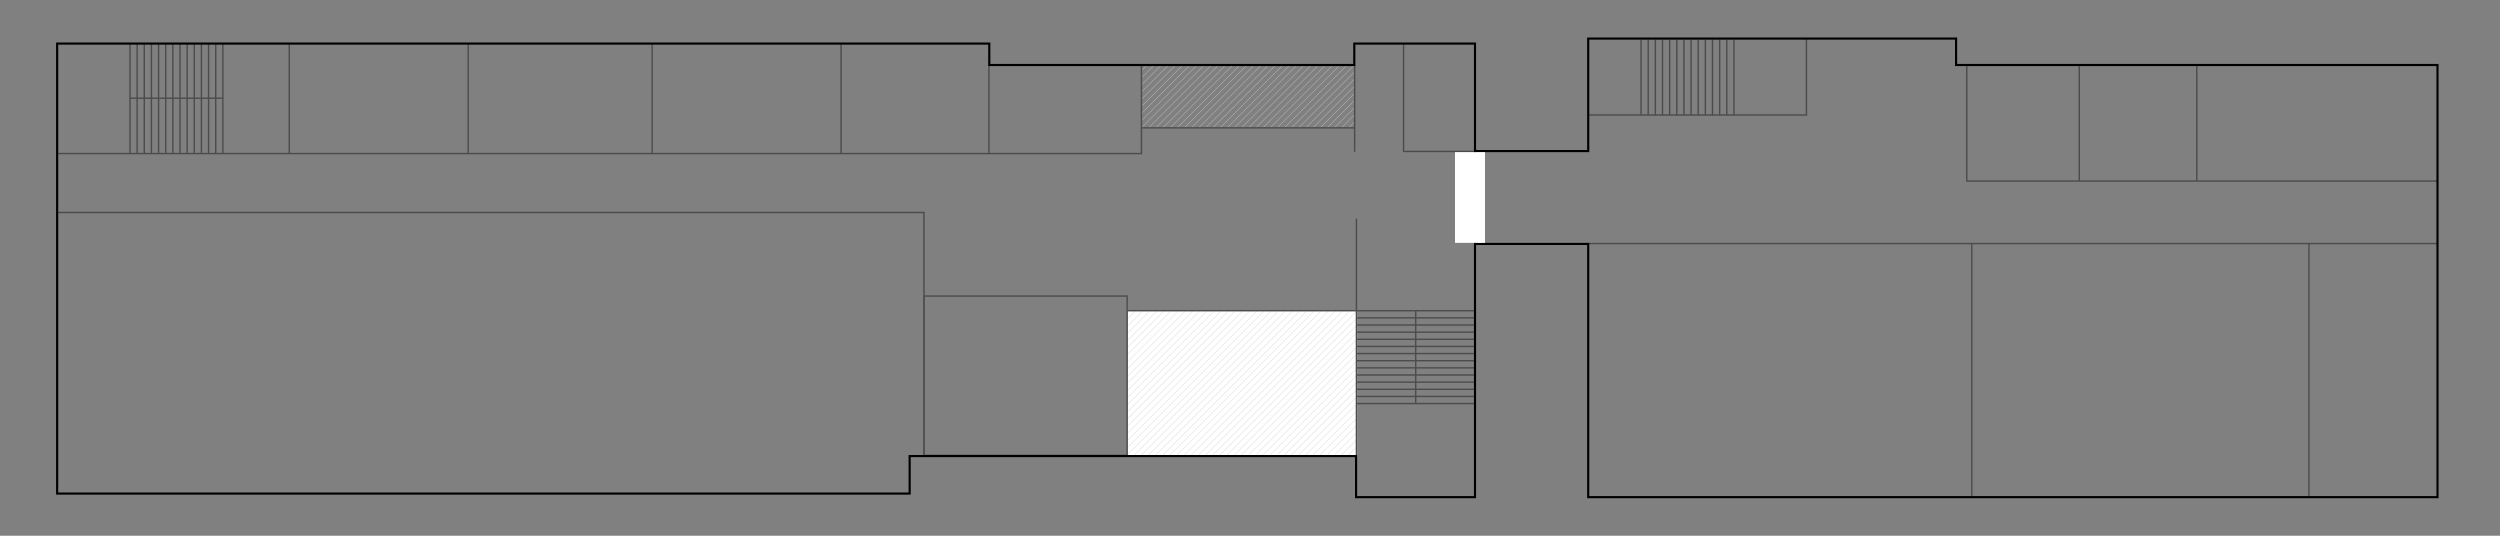 <?xml version="1.0" encoding="utf-8"?>
<!-- Generator: Adobe Illustrator 19.1.0, SVG Export Plug-In . SVG Version: 6.00 Build 0)  -->
<svg version="1.1" id="Layer_1" xmlns="http://www.w3.org/2000/svg" xmlns:xlink="http://www.w3.org/1999/xlink" x="0px" y="0px"
	 viewBox="0 0 700 150" style="enable-background:new 0 0 700 150;" xml:space="preserve">
<rect x="0" y="0" width="700" height="150" fill="#808080" stroke="none"/>
<style type="text/css">
	.st0{clip-path:url(#SVGID_2_);}
	.st1{fill:#FFFFFF;stroke:#CCCCCC;stroke-width:0.1;stroke-miterlimit:10;}
	.st2{fill:none;stroke:#CCCCCC;stroke-width:0.1;stroke-miterlimit:10;}
	.st3{fill:#4D4C4C;}
	.st4{fill:none;stroke:#4C4C4C;stroke-width:0.4;stroke-miterlimit:10;}
	.st5{fill:none;stroke:#000000;stroke-width:0.7;stroke-miterlimit:10;}
	.st6{fill:#4C4C4C;}
	.st7{fill:none;stroke:#000000;stroke-width:0.6;stroke-miterlimit:10;}
	.st8{fill:#FFFFFF;}
</style>
<g>
	<defs>
		<rect id="SVGID_1_" x="315.7" y="87" width="64.3" height="40.7"/>
	</defs>
	<use xlink:href="#SVGID_1_"  style="overflow:visible;fill:#FFFFFF;"/>
	<clipPath id="SVGID_2_">
		<use xlink:href="#SVGID_1_"  style="overflow:visible;"/>
	</clipPath>
	<g class="st0">
		<line class="st1" x1="315.8" y1="125.2" x2="354.1" y2="86.9"/>
		<line class="st1" x1="312.2" y1="130.8" x2="357.1" y2="85.9"/>
		<line class="st1" x1="314.2" y1="130.8" x2="359.1" y2="85.9"/>
		<line class="st1" x1="317.2" y1="129.8" x2="362.1" y2="84.9"/>
		<line class="st1" x1="318.2" y1="130.8" x2="363.1" y2="85.9"/>
		<line class="st1" x1="321.2" y1="129.8" x2="366.1" y2="84.9"/>
		<line class="st1" x1="323.2" y1="129.8" x2="368.1" y2="84.9"/>
		<line class="st1" x1="326.2" y1="128.8" x2="371.1" y2="83.9"/>
		<line class="st1" x1="325.2" y1="131.8" x2="370.1" y2="86.9"/>
		<line class="st1" x1="328.2" y1="130.8" x2="373.1" y2="85.9"/>
		<line class="st1" x1="330.2" y1="130.8" x2="375.1" y2="85.9"/>
		<line class="st1" x1="333.2" y1="129.8" x2="378.1" y2="84.9"/>
		<line class="st1" x1="334.2" y1="130.8" x2="379.1" y2="85.9"/>
		<line class="st1" x1="337.2" y1="129.8" x2="382.1" y2="84.9"/>
		<line class="st1" x1="339.2" y1="129.8" x2="384.1" y2="84.9"/>
		<line class="st1" x1="342.2" y1="128.8" x2="387.1" y2="83.9"/>
		<line class="st1" x1="343.8" y1="129.2" x2="382.1" y2="90.9"/>
		<line class="st1" x1="346.8" y1="128.2" x2="385.1" y2="89.9"/>
		<line class="st1" x1="348.8" y1="128.2" x2="387.1" y2="89.9"/>
		<line class="st1" x1="351.8" y1="127.2" x2="390.1" y2="88.9"/>
		<line class="st1" x1="352.8" y1="128.2" x2="391.1" y2="89.9"/>
		<line class="st1" x1="355.8" y1="127.2" x2="394.1" y2="88.9"/>
		<line class="st1" x1="357.8" y1="127.2" x2="396.1" y2="88.9"/>
		<line class="st1" x1="359.7" y1="127.3" x2="399.1" y2="87.9"/>
		<line class="st1" x1="361.4" y1="127.6" x2="398.1" y2="90.9"/>
		<line class="st1" x1="363.4" y1="127.6" x2="401.1" y2="89.9"/>
		<line class="st1" x1="365.3" y1="127.7" x2="403.1" y2="89.9"/>
		<line class="st1" x1="367.3" y1="127.7" x2="406.1" y2="88.9"/>
		<line class="st1" x1="369.4" y1="127.6" x2="407.1" y2="89.9"/>
		<line class="st1" x1="371.8" y1="127.2" x2="410.1" y2="88.9"/>
		<line class="st1" x1="373.8" y1="127.2" x2="412.1" y2="88.9"/>
		<line class="st1" x1="375.6" y1="127.4" x2="415.1" y2="87.9"/>
		<line class="st1" x1="292.8" y1="122.2" x2="331.1" y2="83.9"/>
		<line class="st1" x1="295.8" y1="121.2" x2="334.1" y2="82.9"/>
		<line class="st1" x1="297.8" y1="121.2" x2="336.1" y2="82.9"/>
		<line class="st1" x1="300.8" y1="120.2" x2="339.1" y2="81.9"/>
		<line class="st1" x1="301.8" y1="121.2" x2="340.1" y2="82.9"/>
		<line class="st1" x1="304.8" y1="120.2" x2="343.1" y2="81.9"/>
		<line class="st1" x1="306.8" y1="120.2" x2="345.1" y2="81.9"/>
		<line class="st1" x1="309.8" y1="119.2" x2="348.1" y2="80.9"/>
		<line class="st1" x1="308.8" y1="122.2" x2="347.1" y2="83.9"/>
		<line class="st1" x1="311.8" y1="121.2" x2="350.1" y2="82.9"/>
		<line class="st1" x1="313.8" y1="121.2" x2="352.1" y2="82.9"/>
		<line class="st1" x1="315.8" y1="121.2" x2="355.1" y2="81.9"/>
		<line class="st1" x1="315.8" y1="123.2" x2="356.1" y2="82.9"/>
		<line class="st1" x1="290.8" y1="114.2" x2="329.1" y2="75.9"/>
		<line class="st1" x1="293.8" y1="113.2" x2="332.1" y2="74.9"/>
		<line class="st1" x1="294.8" y1="114.2" x2="333.1" y2="75.9"/>
		<line class="st1" x1="297.8" y1="113.2" x2="336.1" y2="74.9"/>
		<line class="st1" x1="299.8" y1="113.2" x2="338.1" y2="74.9"/>
		<line class="st1" x1="377.4" y1="127.6" x2="379.8" y2="125.2"/>
	</g>
</g>
<g>
	<line class="st2" x1="323.6" y1="35.8" x2="341.2" y2="18.2"/>
	<line class="st2" x1="327.6" y1="35.8" x2="345.2" y2="18.2"/>
	<line class="st2" x1="325.6" y1="35.8" x2="343.2" y2="18.2"/>
	<line class="st2" x1="329.6" y1="35.8" x2="347.2" y2="18.2"/>
	<line class="st2" x1="331.6" y1="35.8" x2="349.2" y2="18.2"/>
	<line class="st2" x1="335.6" y1="35.8" x2="353.2" y2="18.2"/>
	<line class="st2" x1="339.6" y1="35.8" x2="357.2" y2="18.2"/>
	<line class="st2" x1="333.6" y1="35.8" x2="351.2" y2="18.2"/>
	<line class="st2" x1="337.6" y1="35.8" x2="355.2" y2="18.2"/>
	<line class="st2" x1="341.6" y1="35.8" x2="359.2" y2="18.2"/>
	<line class="st2" x1="343.6" y1="35.8" x2="361.2" y2="18.2"/>
	<line class="st2" x1="347.6" y1="35.8" x2="365.2" y2="18.2"/>
	<line class="st2" x1="351.6" y1="35.8" x2="369.2" y2="18.2"/>
	<line class="st2" x1="345.6" y1="35.8" x2="363.2" y2="18.2"/>
	<line class="st2" x1="349.6" y1="35.8" x2="367.2" y2="18.2"/>
	<line class="st2" x1="353.6" y1="35.8" x2="371.2" y2="18.2"/>
	<line class="st2" x1="355.6" y1="35.8" x2="373.2" y2="18.2"/>
	<line class="st2" x1="359.6" y1="35.8" x2="377.2" y2="18.2"/>
	<line class="st2" x1="363.6" y1="35.8" x2="379.3" y2="20.1"/>
	<line class="st2" x1="357.6" y1="35.8" x2="375.2" y2="18.2"/>
	<line class="st2" x1="361.6" y1="35.8" x2="379.2" y2="18.2"/>
	<line class="st2" x1="365.6" y1="35.8" x2="379.3" y2="22.1"/>
	<line class="st2" x1="367.6" y1="35.8" x2="379.4" y2="24"/>
	<line class="st2" x1="369.6" y1="35.8" x2="379.3" y2="26.1"/>
	<line class="st2" x1="371.6" y1="35.8" x2="379.3" y2="28.1"/>
	<line class="st2" x1="375.6" y1="35.8" x2="379.2" y2="32.2"/>
	<line class="st2" x1="373.6" y1="35.8" x2="379.4" y2="30"/>
	<line class="st2" x1="377.6" y1="35.8" x2="379.2" y2="34.2"/>
</g>
<line class="st2" x1="319.6" y1="35.8" x2="337.2" y2="18.2"/>
<line class="st2" x1="321.6" y1="35.8" x2="339.2" y2="18.2"/>
<line class="st2" x1="319.5" y1="19.9" x2="321.2" y2="18.2"/>
<line class="st2" x1="319.5" y1="23.9" x2="325.2" y2="18.2"/>
<line class="st2" x1="319.6" y1="27.8" x2="329.2" y2="18.2"/>
<line class="st2" x1="319.6" y1="21.8" x2="323.2" y2="18.2"/>
<line class="st2" x1="319.6" y1="25.8" x2="327.2" y2="18.2"/>
<line class="st2" x1="319.6" y1="29.8" x2="331.2" y2="18.2"/>
<line class="st2" x1="319.5" y1="31.9" x2="333.2" y2="18.2"/>
<line class="st2" x1="319.6" y1="33.8" x2="335.2" y2="18.2"/>
<g>
	<rect x="379.1" y="18.2" class="st3" width="0.4" height="24.3"/>
</g>
<polyline class="st4" points="393,12.2 393,42.4 413,42.4 "/>
<line class="st4" x1="379.8" y1="87" x2="413" y2="87"/>
<line class="st4" x1="379.8" y1="89" x2="413" y2="89"/>
<line class="st4" x1="379.8" y1="91" x2="413" y2="91"/>
<line class="st4" x1="379.8" y1="93" x2="413" y2="93"/>
<line class="st4" x1="379.8" y1="95" x2="413" y2="95"/>
<line class="st4" x1="379.8" y1="97" x2="413" y2="97"/>
<line class="st4" x1="379.8" y1="99" x2="413" y2="99"/>
<line class="st4" x1="379.8" y1="101" x2="413" y2="101"/>
<line class="st4" x1="379.8" y1="103" x2="413" y2="103"/>
<line class="st4" x1="379.8" y1="105" x2="413" y2="105"/>
<line class="st4" x1="379.8" y1="107" x2="413" y2="107"/>
<line class="st4" x1="379.8" y1="109" x2="413" y2="109"/>
<line class="st4" x1="379.8" y1="111" x2="413" y2="111"/>
<line class="st4" x1="379.8" y1="113" x2="413" y2="113"/>
<line class="st4" x1="396.4" y1="87" x2="396.4" y2="113"/>
<line class="st4" x1="62.4" y1="12.2" x2="62.4" y2="43"/>
<line class="st4" x1="60.4" y1="12.2" x2="60.4" y2="43"/>
<line class="st4" x1="58.4" y1="12.2" x2="58.4" y2="43"/>
<line class="st4" x1="56.4" y1="12.2" x2="56.4" y2="43"/>
<line class="st4" x1="54.4" y1="12.2" x2="54.4" y2="43"/>
<line class="st4" x1="52.4" y1="12.2" x2="52.4" y2="43"/>
<line class="st4" x1="50.4" y1="12.2" x2="50.4" y2="43"/>
<line class="st4" x1="48.4" y1="12.2" x2="48.4" y2="43"/>
<line class="st4" x1="46.4" y1="12.2" x2="46.4" y2="43"/>
<line class="st4" x1="44.4" y1="12.2" x2="44.4" y2="43"/>
<line class="st4" x1="42.4" y1="12.2" x2="42.4" y2="43"/>
<line class="st4" x1="40.4" y1="12.2" x2="40.4" y2="43"/>
<line class="st4" x1="38.4" y1="12.2" x2="38.4" y2="43"/>
<polyline class="st4" points="36.4,12.2 36.4,27.5 36.4,43 "/>
<line class="st4" x1="62.4" y1="27.5" x2="36.4" y2="27.5"/>
<g>
	<rect x="379.6" y="61.2" class="st3" width="0.4" height="66.5"/>
</g>
<path class="st5" d="M277,18.2"/>
<polyline class="st4" points="16,59.5 258.7,59.5 258.7,83.1 258.7,127.7 "/>
<polyline class="st4" points="276.9,18.2 276.9,42.3 276.9,43 81,43 16,43 "/>
<line class="st4" x1="81" y1="43" x2="81" y2="12.2"/>
<line class="st4" x1="131.1" y1="43" x2="131.1" y2="12.2"/>
<line class="st4" x1="182.6" y1="43" x2="182.6" y2="12.2"/>
<line class="st4" x1="235.5" y1="43" x2="235.5" y2="12.2"/>
<g>
	<path class="st6" d="M315.4,83.1v44.2h-56.5V83.1H315.4 M315.8,82.7h-57.2v45h57.2V82.7L315.8,82.7z"/>
</g>
<line class="st4" x1="315.8" y1="87" x2="379.8" y2="87"/>
<polyline class="st4" points="276.9,43 319.6,43 319.6,18.2 "/>
<line class="st4" x1="319.6" y1="35.8" x2="379.2" y2="35.8"/>
<line class="st4" x1="459.5" y1="32.3" x2="459.5" y2="11.1"/>
<line class="st4" x1="461.5" y1="32.3" x2="461.5" y2="11.1"/>
<line class="st4" x1="463.5" y1="32.3" x2="463.5" y2="11.1"/>
<line class="st4" x1="465.5" y1="32.3" x2="465.5" y2="11.1"/>
<line class="st4" x1="467.5" y1="32.3" x2="467.5" y2="11.1"/>
<line class="st4" x1="469.5" y1="32.3" x2="469.5" y2="11.1"/>
<line class="st4" x1="471.5" y1="32.3" x2="471.5" y2="11.1"/>
<line class="st4" x1="473.5" y1="32.3" x2="473.5" y2="11.1"/>
<line class="st4" x1="475.5" y1="32.3" x2="475.5" y2="11.1"/>
<line class="st4" x1="477.5" y1="32.3" x2="477.5" y2="11.1"/>
<line class="st4" x1="479.5" y1="32.3" x2="479.5" y2="11.1"/>
<line class="st4" x1="481.5" y1="32.3" x2="481.5" y2="11.1"/>
<line class="st4" x1="483.5" y1="32.3" x2="483.5" y2="11.1"/>
<line class="st4" x1="485.5" y1="32.3" x2="485.5" y2="11.1"/>
<polygon class="st7" points="254.7,127.7 379.7,127.7 379.7,139.2 413,139.2 413,12.2 379.2,12.2 379.2,18.2 277,18.2 277,12.2 
	16,12.2 16,138.2 254.7,138.2 254.7,128.2 "/>
<polyline class="st4" points="550.7,18.2 550.7,50.7 682.5,50.7 "/>
<line class="st4" x1="582.2" y1="18.2" x2="582.2" y2="50.7"/>
<line class="st4" x1="615.1" y1="18.2" x2="615.1" y2="50.7"/>
<polyline class="st4" points="646.5,139.2 646.5,68.2 552.1,68.2 552.1,139.2 "/>
<line class="st4" x1="444.7" y1="68.2" x2="552.1" y2="68.2"/>
<line class="st4" x1="646.5" y1="68.2" x2="682.5" y2="68.2"/>
<polyline class="st4" points="444.7,32.2 505.8,32.2 505.8,10.8 "/>
<polyline class="st7" points="413,68.3 444.7,68.3 444.7,139.2 682.5,139.2 682.5,18.2 547.7,18.2 547.7,10.8 444.7,10.8 
	444.7,42.3 413,42.3 "/>
<rect x="407.4" y="42.6" class="st8" width="8.4" height="25.4"/>
</svg>

